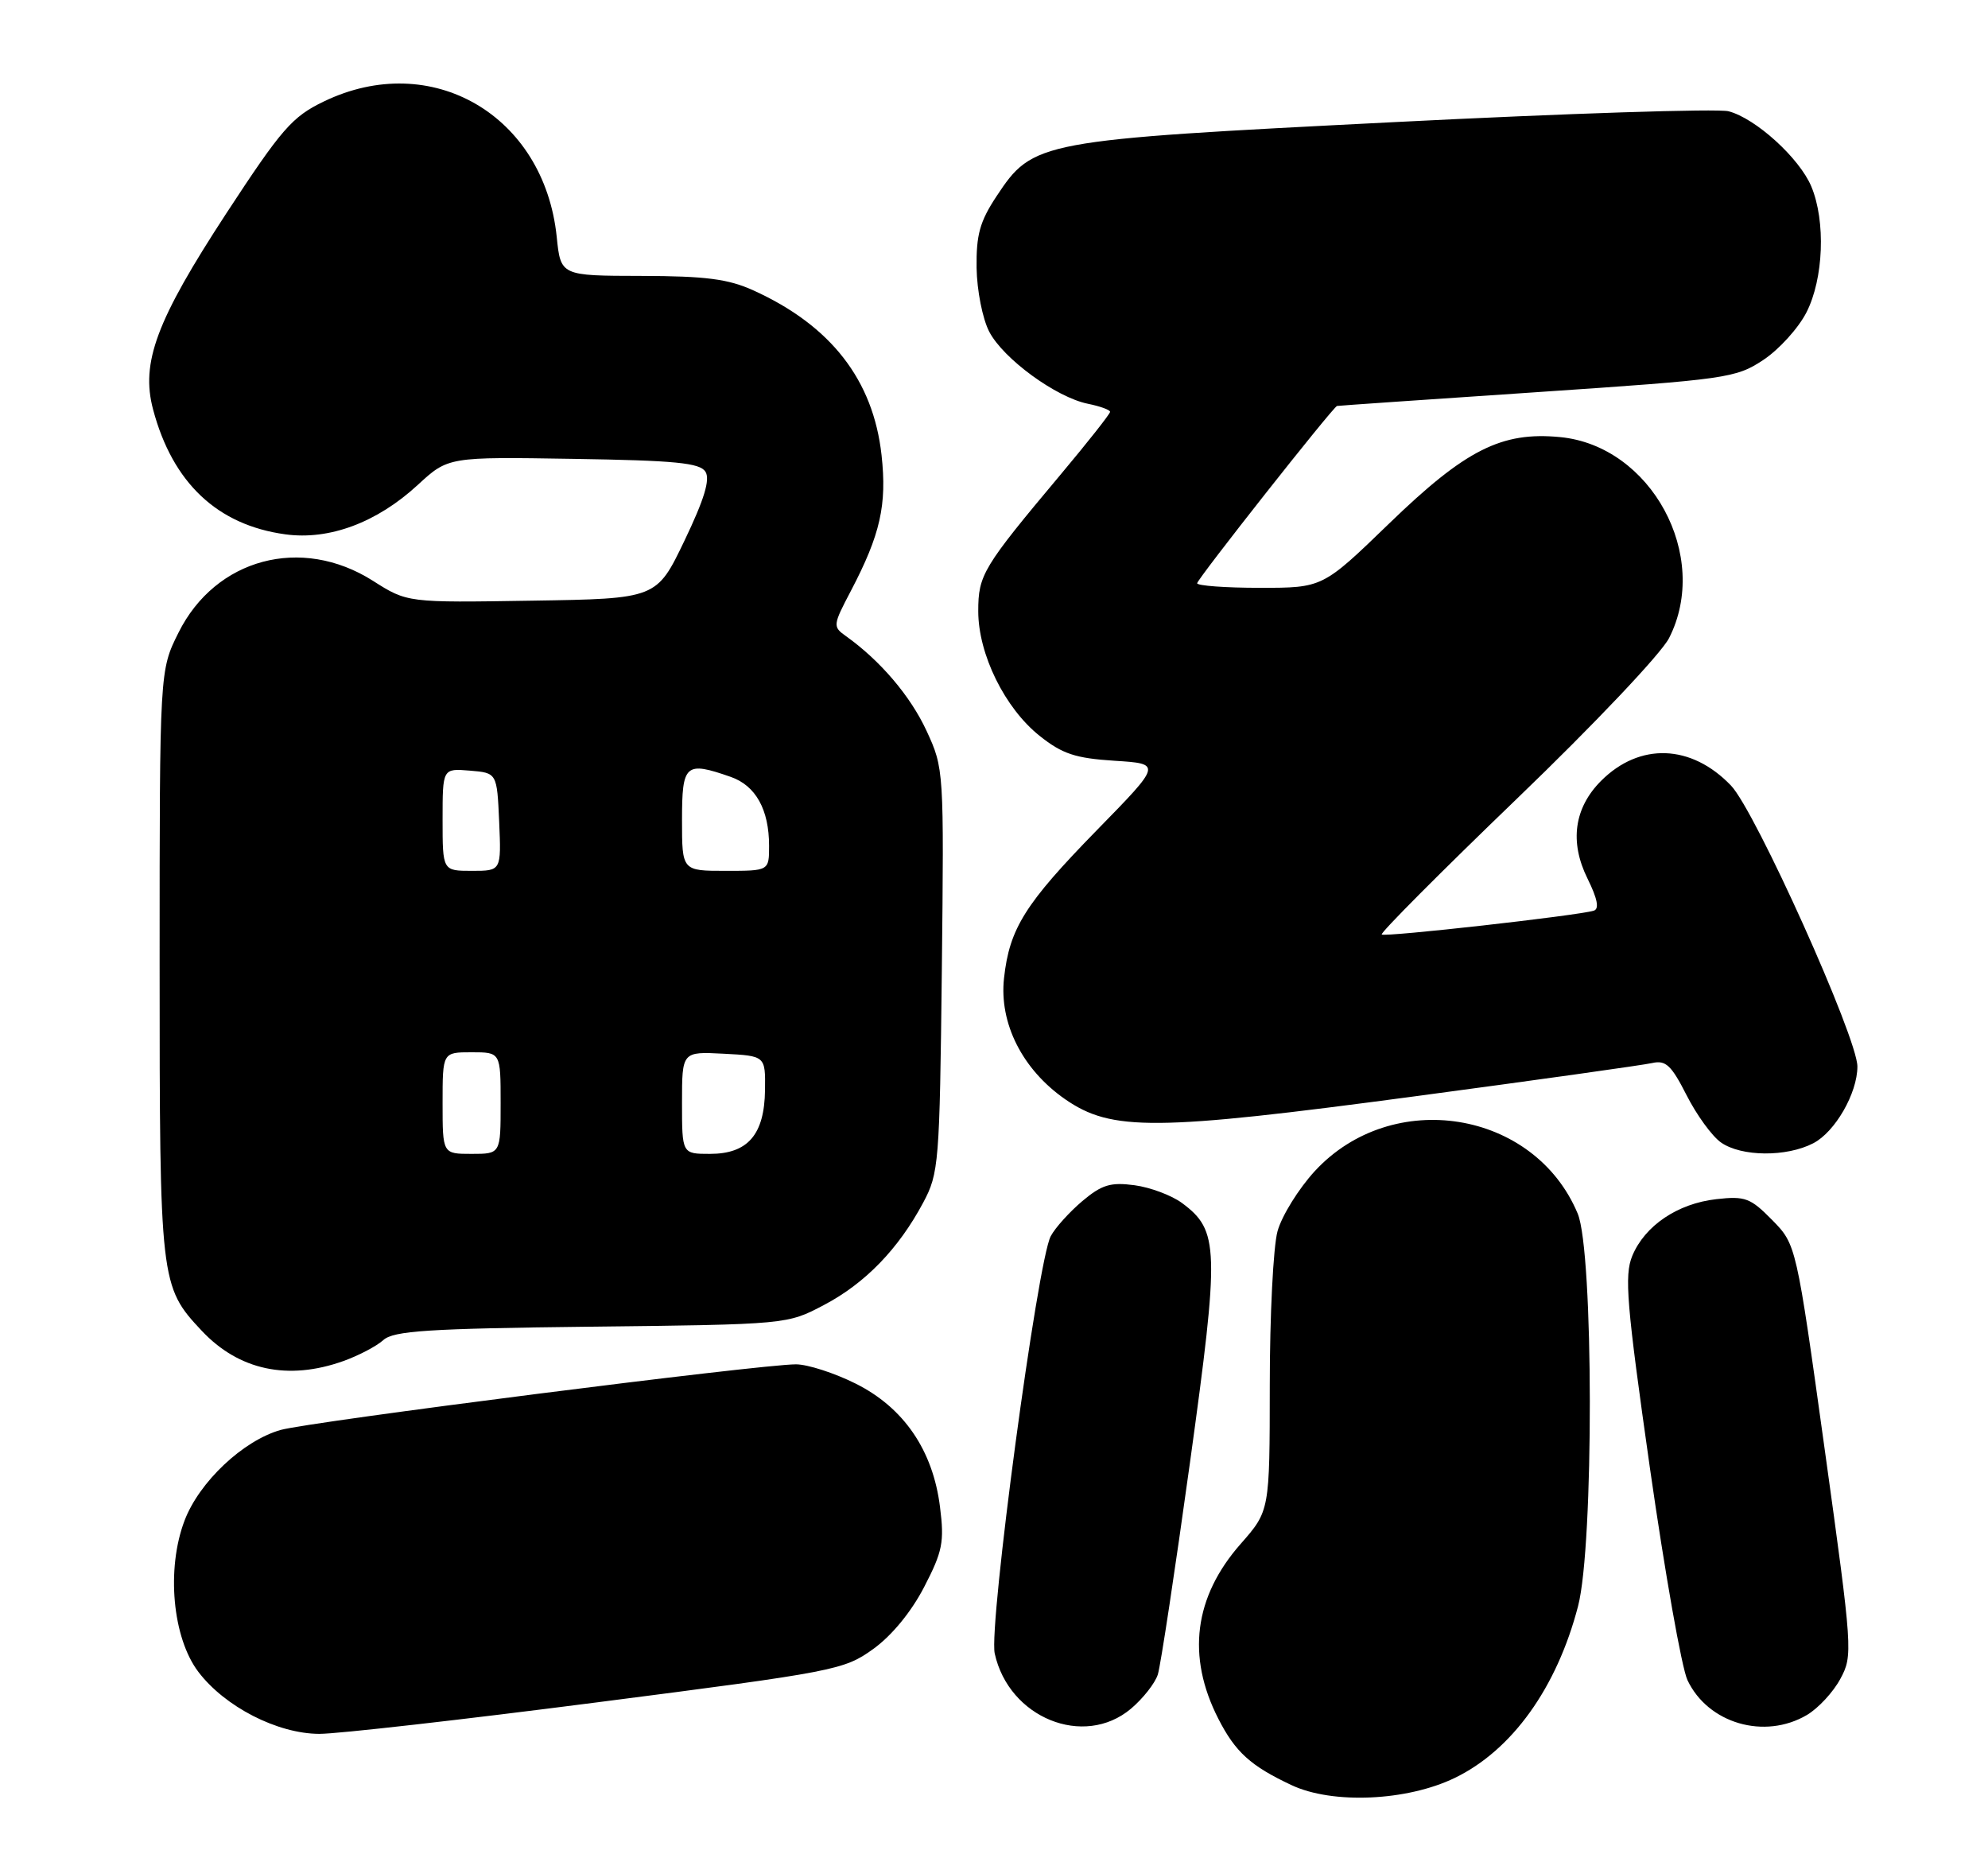 <?xml version="1.0" encoding="UTF-8" standalone="no"?>
<!DOCTYPE svg PUBLIC "-//W3C//DTD SVG 1.1//EN" "http://www.w3.org/Graphics/SVG/1.1/DTD/svg11.dtd" >
<svg xmlns="http://www.w3.org/2000/svg" xmlns:xlink="http://www.w3.org/1999/xlink" version="1.1" viewBox="0 0 274 256">
 <g >
 <path fill="currentColor"
d=" M 200.51 244.99 C 208.40 241.17 214.57 232.58 217.50 221.32 C 219.69 212.95 219.65 172.48 217.45 167.23 C 211.49 152.96 191.89 149.80 181.21 161.38 C 178.98 163.81 176.67 167.53 176.08 169.65 C 175.49 171.77 175.01 181.31 175.01 190.85 C 175.00 208.19 175.00 208.19 171.00 212.74 C 164.57 220.04 163.52 228.23 167.92 236.84 C 170.27 241.44 172.37 243.34 178.02 245.99 C 183.67 248.64 193.92 248.18 200.51 244.99 Z  M 82.35 234.57 C 115.15 230.35 116.33 230.12 120.35 227.23 C 122.91 225.39 125.60 222.11 127.37 218.69 C 129.91 213.79 130.17 212.49 129.56 207.67 C 128.59 199.84 124.56 193.96 117.92 190.65 C 115.00 189.19 111.30 188.00 109.70 188.00 C 104.77 188.00 42.74 195.90 38.69 197.04 C 33.51 198.50 27.47 204.19 25.44 209.52 C 22.90 216.18 23.77 225.69 27.35 230.39 C 31.01 235.20 38.25 238.90 44.00 238.92 C 46.48 238.93 63.73 236.97 82.35 234.57 Z  M 155.87 235.46 C 157.53 234.06 159.20 231.94 159.58 230.74 C 159.96 229.55 161.95 216.41 164.01 201.54 C 168.10 171.95 168.03 169.57 162.91 165.77 C 161.49 164.72 158.54 163.61 156.36 163.32 C 153.07 162.88 151.86 163.25 149.18 165.50 C 147.41 167.00 145.44 169.17 144.82 170.34 C 143.00 173.74 136.25 223.99 137.10 227.85 C 139.05 236.72 149.38 240.91 155.87 235.46 Z  M 249.04 236.32 C 250.60 235.40 252.68 233.16 253.65 231.34 C 255.39 228.12 255.34 227.40 251.50 199.77 C 247.57 171.50 247.57 171.50 244.26 168.12 C 241.26 165.07 240.53 164.79 236.56 165.24 C 231.22 165.84 226.70 168.89 224.97 173.06 C 223.86 175.76 224.18 179.65 227.41 202.34 C 229.47 216.73 231.79 229.86 232.58 231.52 C 235.41 237.49 243.20 239.76 249.04 236.32 Z  M 47.32 187.55 C 49.42 186.80 51.90 185.50 52.83 184.66 C 54.24 183.38 58.97 183.07 81.51 182.81 C 108.50 182.50 108.50 182.50 113.59 179.81 C 119.25 176.83 123.84 172.09 127.24 165.72 C 129.40 161.68 129.51 160.33 129.81 133.72 C 130.11 106.16 130.10 105.89 127.71 100.72 C 125.49 95.92 121.34 91.04 116.60 87.66 C 114.76 86.35 114.78 86.17 117.28 81.41 C 121.34 73.66 122.26 69.57 121.50 62.70 C 120.35 52.36 114.52 44.86 103.85 40.02 C 100.37 38.44 97.28 38.04 88.39 38.02 C 77.28 38.00 77.28 38.00 76.73 32.63 C 74.99 15.85 59.45 6.82 44.62 13.99 C 40.26 16.09 38.82 17.75 31.18 29.42 C 21.55 44.16 19.38 49.97 21.10 56.43 C 23.79 66.53 29.95 72.35 39.33 73.63 C 45.38 74.46 51.95 72.01 57.58 66.82 C 61.78 62.95 61.78 62.95 79.03 63.23 C 93.07 63.45 96.46 63.78 97.23 65.00 C 97.90 66.07 97.07 68.80 94.34 74.50 C 90.50 82.50 90.50 82.50 73.32 82.77 C 56.14 83.05 56.14 83.05 51.38 80.02 C 41.53 73.78 29.70 76.94 24.60 87.18 C 22.00 92.39 22.00 92.39 22.00 132.73 C 22.00 176.67 22.07 177.27 27.80 183.37 C 32.92 188.82 39.70 190.27 47.32 187.55 Z  M 249.91 157.54 C 252.92 155.99 256.00 150.64 256.00 146.96 C 256.00 143.00 241.94 111.75 238.58 108.25 C 233.11 102.54 225.99 102.28 220.67 107.60 C 216.96 111.32 216.30 116.01 218.80 121.06 C 220.18 123.85 220.45 125.25 219.66 125.49 C 217.43 126.17 190.83 129.16 190.44 128.77 C 190.22 128.55 198.60 120.14 209.06 110.07 C 219.73 99.81 228.94 90.08 230.04 87.93 C 235.81 76.62 227.57 61.43 215.02 60.23 C 206.95 59.45 201.97 61.97 191.44 72.16 C 182.30 81.00 182.30 81.00 173.65 81.00 C 168.89 81.00 165.00 80.71 165.00 80.37 C 165.00 79.81 183.71 56.09 184.28 55.94 C 184.40 55.90 196.78 55.05 211.80 54.04 C 238.02 52.27 239.25 52.10 243.03 49.60 C 245.19 48.17 247.87 45.22 248.98 43.04 C 251.34 38.41 251.65 30.49 249.65 25.70 C 248.01 21.78 241.96 16.29 238.23 15.33 C 236.73 14.95 215.98 15.62 192.12 16.83 C 142.98 19.31 142.40 19.42 137.33 27.07 C 135.05 30.52 134.54 32.37 134.60 36.91 C 134.65 40.02 135.42 43.92 136.34 45.70 C 138.28 49.44 145.57 54.76 149.95 55.64 C 151.63 55.98 153.00 56.48 153.00 56.75 C 153.00 57.03 149.94 60.91 146.19 65.38 C 135.45 78.19 134.83 79.21 134.83 84.22 C 134.83 90.15 138.49 97.58 143.29 101.40 C 146.42 103.89 148.20 104.48 153.60 104.83 C 160.13 105.24 160.13 105.24 151.20 114.37 C 141.27 124.53 139.13 127.94 138.38 134.80 C 137.70 141.00 140.91 147.37 146.79 151.46 C 153.21 155.91 159.17 155.86 195.00 151.07 C 211.78 148.83 226.50 146.76 227.73 146.48 C 229.59 146.06 230.36 146.79 232.46 150.92 C 233.84 153.64 235.97 156.57 237.20 157.43 C 240.01 159.40 246.22 159.45 249.91 157.54 Z  M 61.00 152.00 C 61.00 145.00 61.00 145.00 65.00 145.00 C 69.00 145.00 69.00 145.00 69.00 152.00 C 69.00 159.00 69.00 159.00 65.00 159.00 C 61.00 159.00 61.00 159.00 61.00 152.00 Z  M 94.00 151.95 C 94.00 144.90 94.00 144.90 99.75 145.20 C 105.50 145.50 105.50 145.50 105.44 150.21 C 105.36 156.35 103.07 159.00 97.85 159.00 C 94.00 159.00 94.00 159.00 94.00 151.95 Z  M 61.00 112.94 C 61.00 105.88 61.00 105.88 64.75 106.19 C 68.50 106.50 68.50 106.50 68.80 113.25 C 69.09 120.00 69.09 120.00 65.05 120.00 C 61.00 120.00 61.00 120.00 61.00 112.94 Z  M 94.00 113.00 C 94.00 105.27 94.46 104.87 100.71 107.05 C 104.16 108.25 106.00 111.56 106.00 116.55 C 106.00 120.00 106.00 120.00 100.00 120.00 C 94.00 120.00 94.00 120.00 94.00 113.00 Z "/>
</g>
</svg>